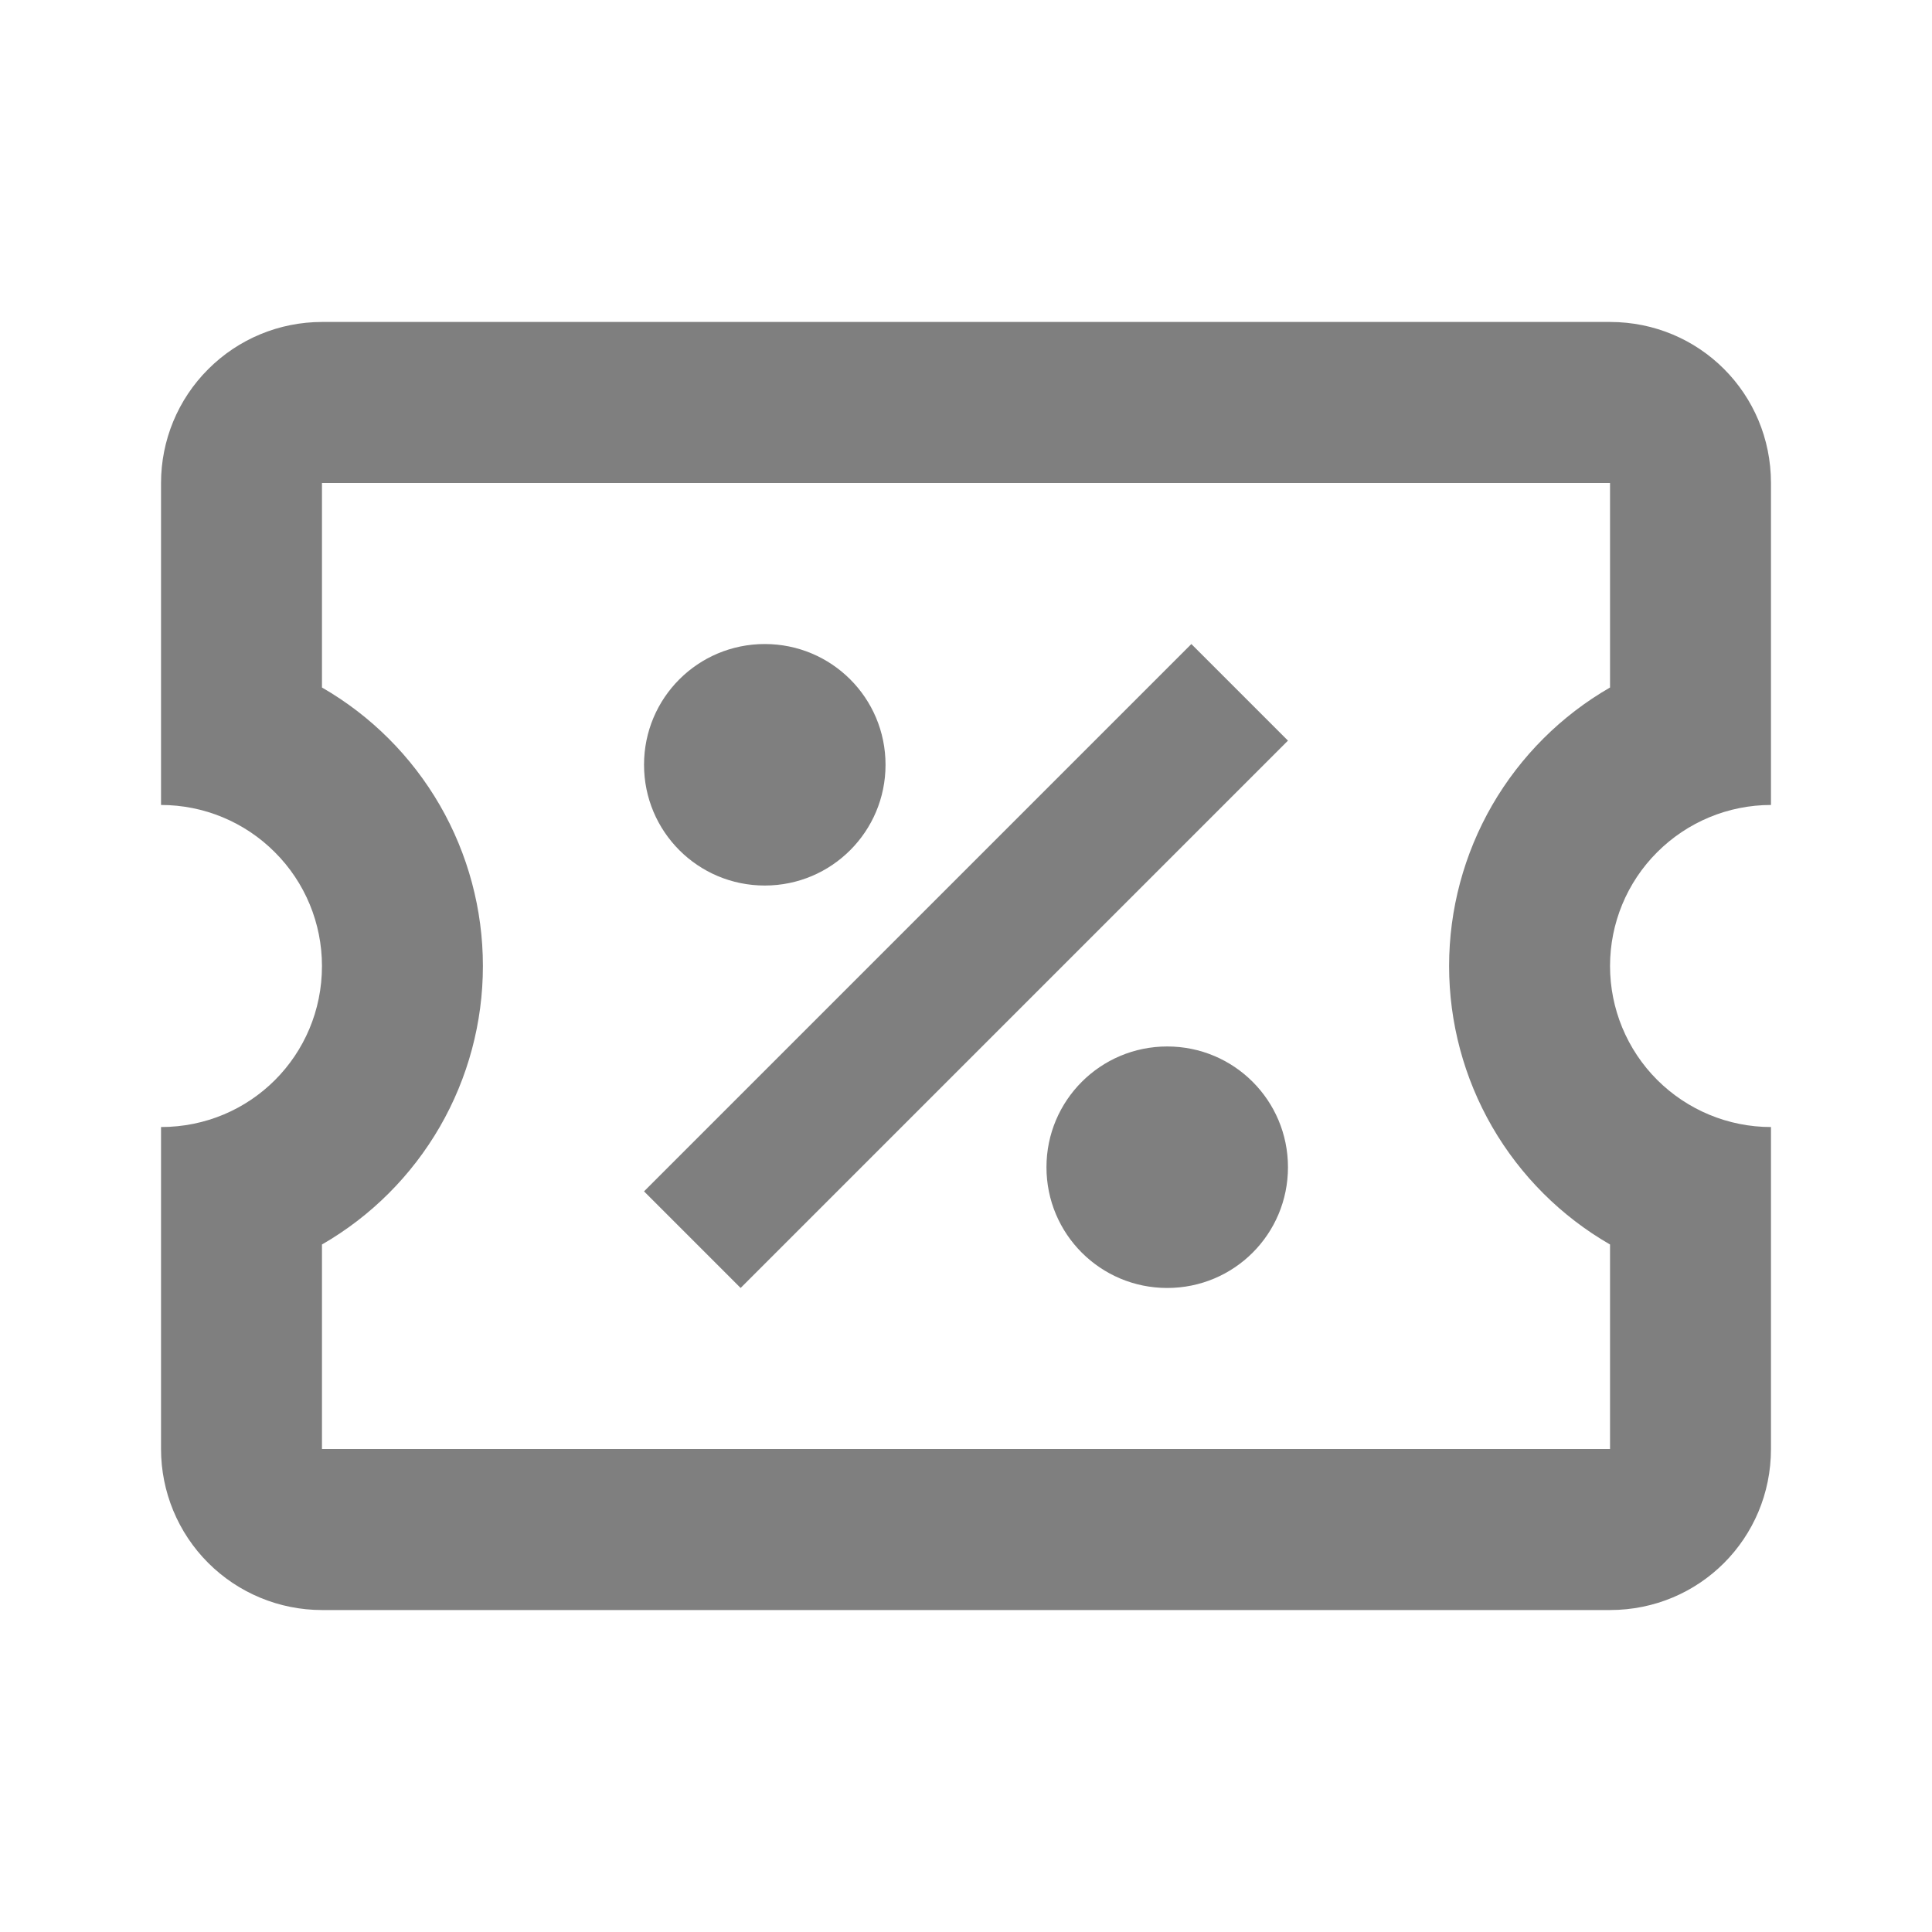 <svg width="20" height="20" viewBox="0 0 20 20" fill="none" xmlns="http://www.w3.org/2000/svg">
<path d="M12.333 6.667L13.333 7.667L7.667 13.333L6.667 12.333L12.333 6.667ZM3.333 3.333H16.667C17.592 3.333 18.333 4.075 18.333 5V8.333C17.891 8.333 17.468 8.509 17.155 8.822C16.842 9.134 16.667 9.558 16.667 10C16.667 10.442 16.842 10.866 17.155 11.179C17.468 11.491 17.891 11.667 18.333 11.667V15C18.333 15.925 17.592 16.667 16.667 16.667H3.333C2.891 16.667 2.467 16.491 2.155 16.179C1.842 15.866 1.667 15.442 1.667 15V11.667C2.592 11.667 3.333 10.925 3.333 10C3.333 9.558 3.158 9.134 2.845 8.822C2.533 8.509 2.109 8.333 1.667 8.333V5C1.667 4.558 1.842 4.134 2.155 3.822C2.467 3.509 2.891 3.333 3.333 3.333ZM3.333 5V7.117C3.84 7.409 4.26 7.829 4.553 8.335C4.845 8.841 4.999 9.415 4.999 10C4.999 10.585 4.845 11.159 4.553 11.665C4.26 12.171 3.84 12.591 3.333 12.883V15H16.667V12.883C16.16 12.591 15.74 12.171 15.447 11.665C15.155 11.159 15.001 10.585 15.001 10C15.001 9.415 15.155 8.841 15.447 8.335C15.74 7.829 16.16 7.409 16.667 7.117V5H3.333ZM7.917 6.667C8.608 6.667 9.167 7.225 9.167 7.917C9.167 8.608 8.608 9.167 7.917 9.167C7.225 9.167 6.667 8.608 6.667 7.917C6.667 7.225 7.225 6.667 7.917 6.667ZM12.083 10.833C12.775 10.833 13.333 11.392 13.333 12.083C13.333 12.775 12.775 13.333 12.083 13.333C11.392 13.333 10.833 12.775 10.833 12.083C10.833 11.392 11.392 10.833 12.083 10.833Z" fill="black" fill-opacity="0.5"/>
</svg>
